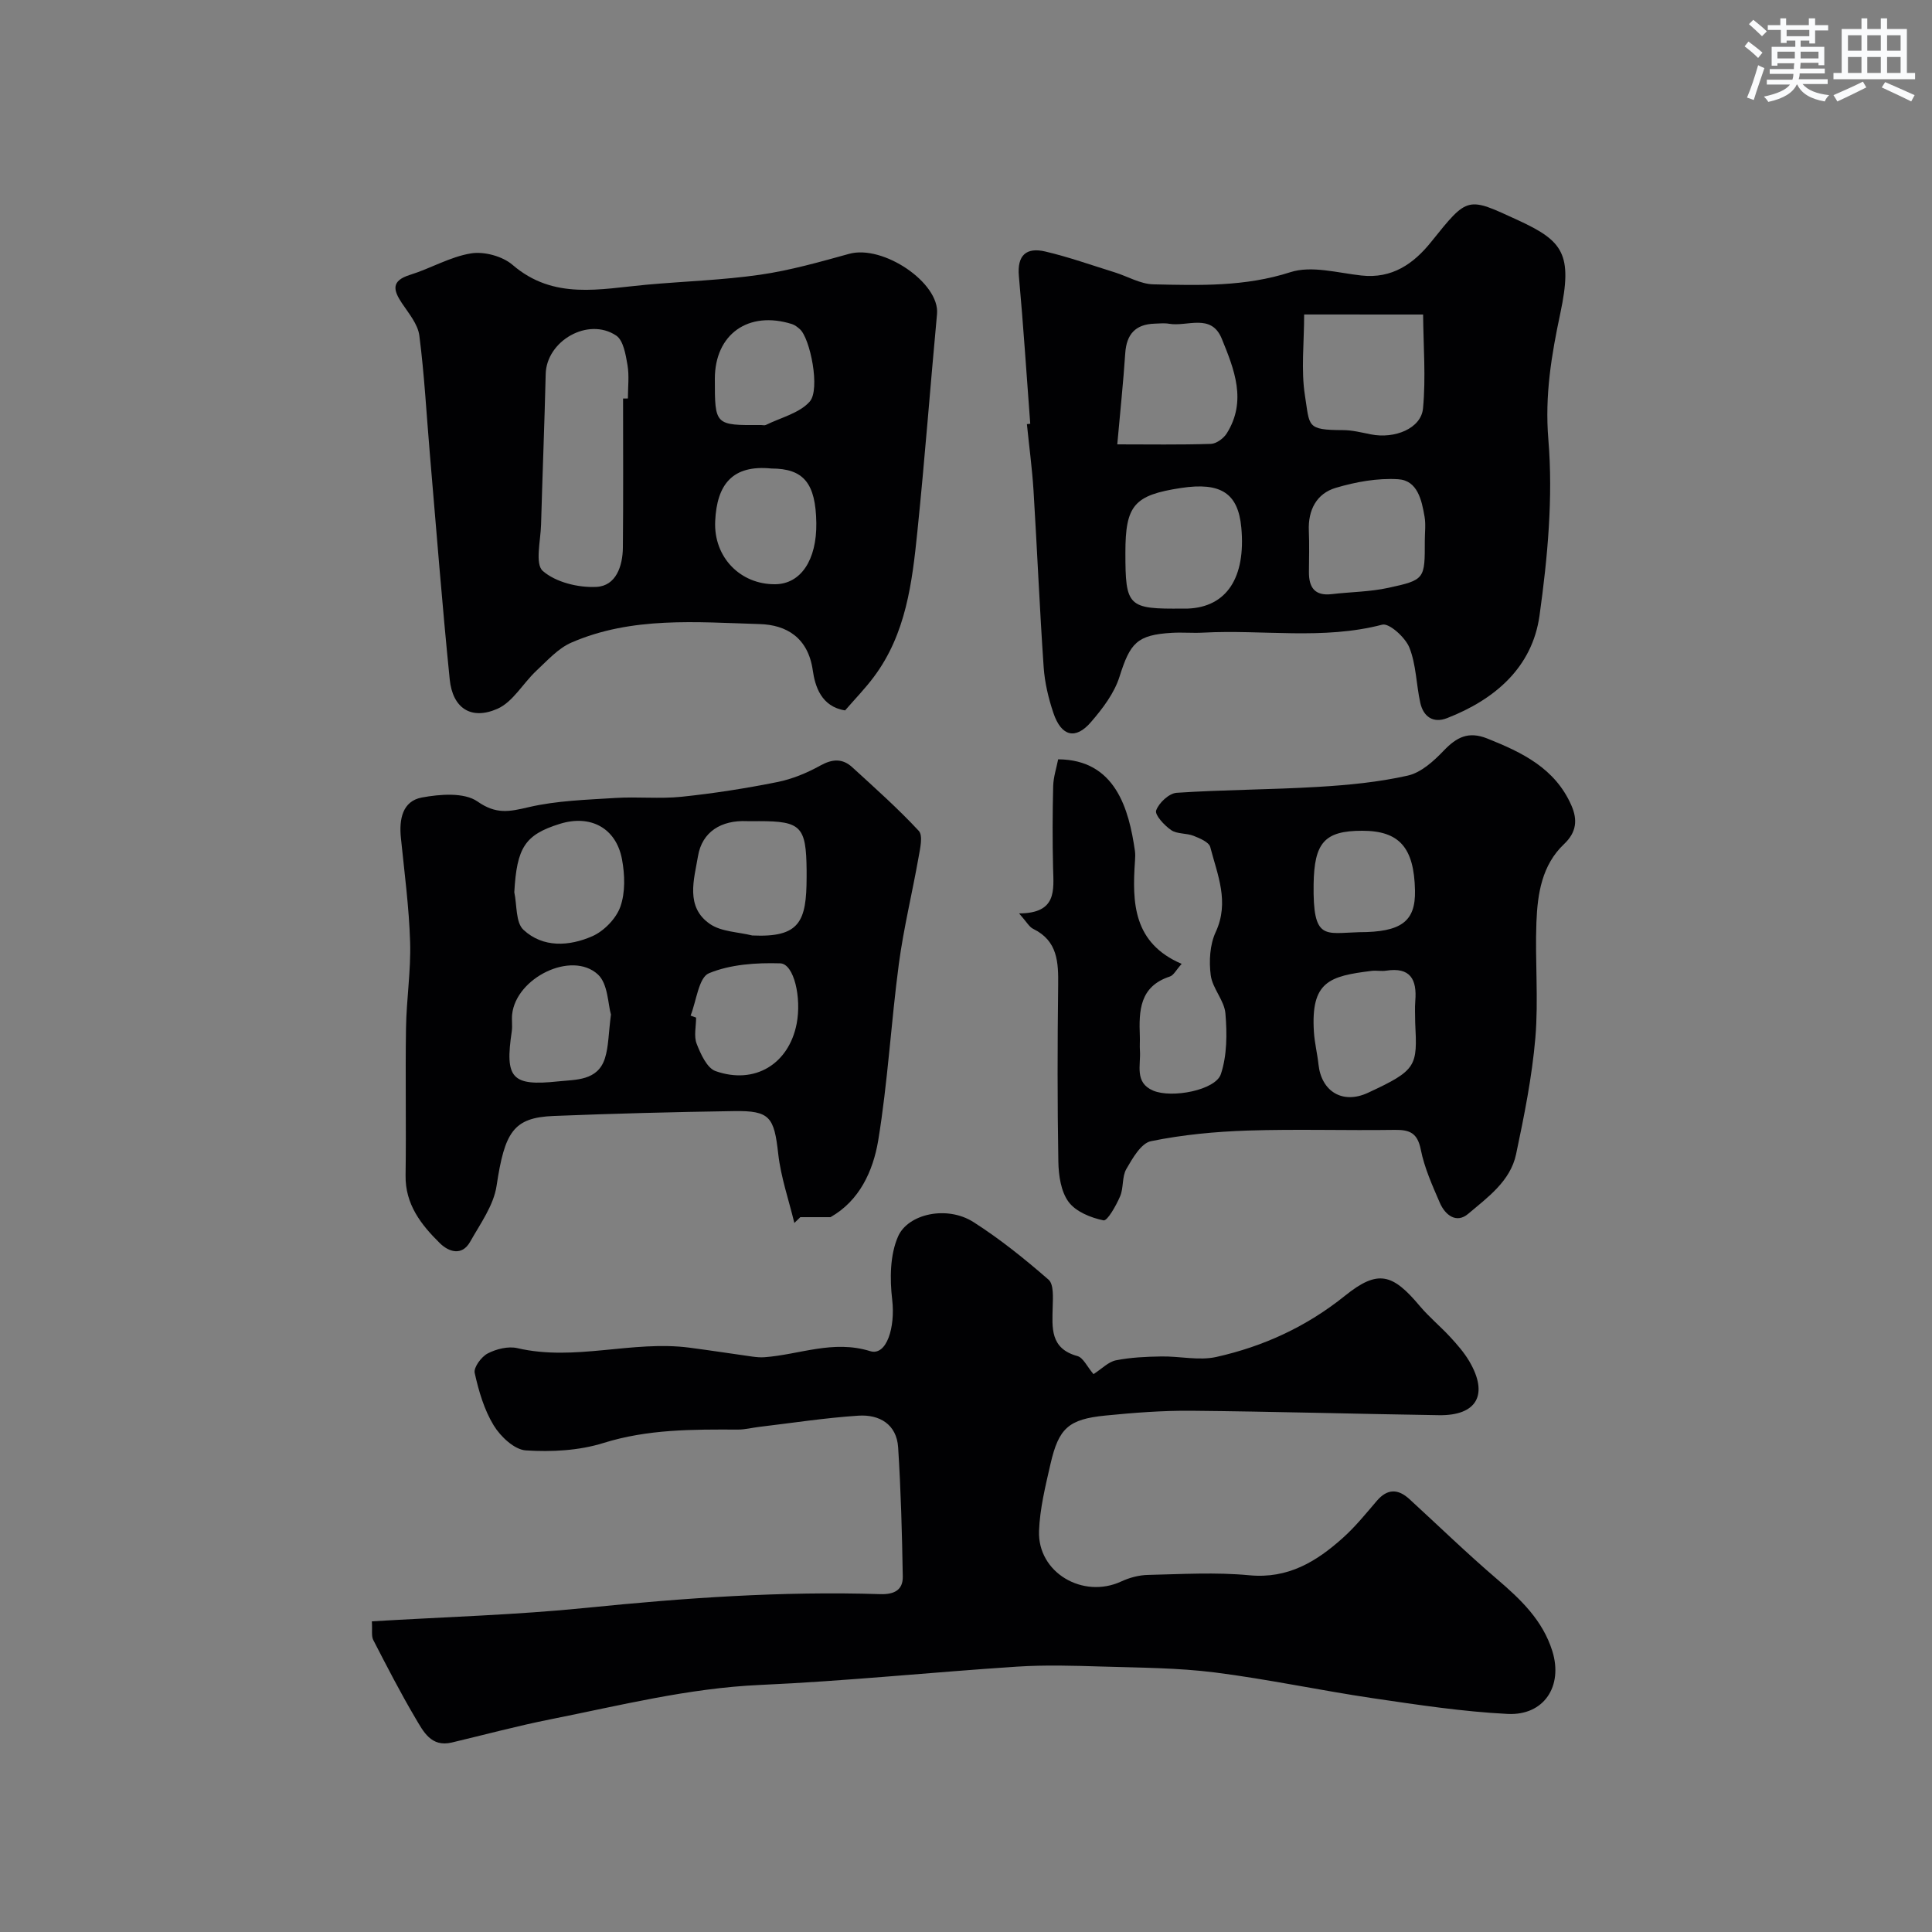 <svg enable-background="new 0 0 400 400" viewBox="0 0 400 400" xmlns="http://www.w3.org/2000/svg"><rect x="0" y="0" width="400" height="400" fill="#808080" stroke="none"/><g fill="#010103"><path d="m76.99 335.68c15.12-.91 29.8-1.32 44.36-2.79 20.27-2.05 40.54-3.49 60.91-2.84 2.82.09 4.7-.82 4.65-3.63-.15-8.92-.39-17.85-.96-26.75-.31-4.81-3.9-6.86-8.25-6.57-6.86.45-13.68 1.51-20.51 2.32-1.46.17-2.92.56-4.38.56-9.39-.04-18.68-.1-27.89 2.78-5.05 1.58-10.72 1.87-16.04 1.53-2.38-.15-5.25-2.86-6.66-5.17-1.98-3.24-3.11-7.12-3.94-10.87-.25-1.14 1.38-3.35 2.69-4.03 1.79-.93 4.25-1.54 6.15-1.1 11.92 2.78 23.77-1.65 35.63-.1 4.35.57 8.68 1.24 13.03 1.85.82.11 1.66.19 2.48.13 7.26-.53 14.2-3.65 21.9-1.26 3.41 1.06 5.23-4.96 4.56-10.64-.51-4.32-.47-9.3 1.23-13.14 2.05-4.62 10.07-6.46 15.6-2.94 5.49 3.5 10.62 7.64 15.54 11.92 1.1.96.91 3.69.86 5.6-.1 4.36-.59 8.65 5.12 10.22 1.2.33 1.98 2.16 3.33 3.74 1.75-1.12 3.08-2.55 4.64-2.86 3.06-.61 6.25-.75 9.39-.8 3.82-.07 7.81.91 11.42.1 9.77-2.19 18.67-6.28 26.64-12.69 6.8-5.47 9.83-4.56 15.44 2.12 1.92 2.29 4.27 4.22 6.3 6.42 1.44 1.56 2.87 3.19 3.95 5.01 4.08 6.91 1.62 11.32-6.27 11.2-17.1-.26-34.2-.76-51.3-.92-5.93-.05-11.89.41-17.8 1-7.57.76-9.61 2.6-11.31 9.99-1.05 4.59-2.21 9.25-2.38 13.91-.31 8.61 9.08 14.11 17.01 10.45 1.7-.79 3.67-1.32 5.53-1.36 7-.16 14.05-.59 20.98.07 8.04.77 13.92-2.83 19.39-7.74 2.57-2.3 4.77-5.03 7.03-7.67 2.19-2.56 4.41-2.5 6.75-.35 6.03 5.52 11.9 11.23 18.11 16.54 4.93 4.21 9.49 8.55 11.48 14.94 2.24 7.22-1.71 13.37-9.27 12.99-9.3-.47-18.57-1.88-27.81-3.24-10.96-1.62-21.83-3.96-32.82-5.35-7.71-.97-15.56-.98-23.35-1.22-5.86-.18-11.75-.36-17.59.02-17.75 1.16-35.46 3-53.22 3.79-14.82.66-29.05 4.27-43.44 7.13-6.83 1.36-13.57 3.18-20.36 4.79-4.29 1.02-5.9-2.3-7.52-5.03-3.12-5.28-5.93-10.75-8.74-16.2-.42-.8-.17-1.94-.29-3.86z"/><path d="m213.3 87.74c-.77-10.18-1.42-20.38-2.35-30.55-.4-4.39 1.57-6.03 5.46-5.12 4.86 1.14 9.59 2.83 14.36 4.31 2.68.83 5.33 2.43 8.02 2.49 9.51.21 18.96.52 28.38-2.52 4.37-1.41 9.78.15 14.68.69 6.36.71 10.83-2.43 14.46-6.96 7.66-9.55 7.44-9.34 18.02-4.47 9.28 4.28 11.32 6.96 8.72 19.24-1.83 8.62-3.24 16.98-2.48 26.13 1 12.04-.15 24.43-1.83 36.47-1.5 10.73-9.23 17.37-19.14 21.23-2.87 1.12-4.91-.29-5.55-3.19-.84-3.8-.84-7.89-2.26-11.43-.84-2.09-4.18-5.11-5.61-4.73-12.3 3.21-24.74.98-37.07 1.65-2.16.12-4.33-.09-6.49.04-7.23.43-8.63 2.09-10.84 9.09-1.08 3.42-3.49 6.59-5.89 9.37-3.21 3.74-6.15 2.99-7.79-1.85-1.03-3.05-1.8-6.3-2.02-9.5-.84-12.18-1.35-24.38-2.1-36.57-.29-4.59-.91-9.17-1.37-13.75.22-.02.45-.05.69-.07zm56.71-22.63c0 5.92-.67 11.49.17 16.82 1.01 6.33.24 7.1 7.85 7.12 1.93 0 3.87.5 5.79.88 4.94.99 10.41-1.22 10.8-5.38.61-6.41.07-12.92.02-19.43-8.94-.01-16.41-.01-24.63-.01zm-38.69 26.89c6.51 0 12.96.11 19.39-.1 1.14-.04 2.63-1.14 3.28-2.18 4.2-6.7 1.55-13.24-1.03-19.58-2.18-5.36-7.16-2.45-10.92-3.11-.96-.17-1.99-.05-2.98-.02-3.96.12-5.83 2.17-6.09 6.13-.4 6.01-1.04 12-1.65 18.86zm1.68 22.42c0 11.19.52 11.7 11.92 11.58.33 0 .67.01 1 0 8.03-.31 12.04-6.39 11.08-16.78-.66-7.1-4.23-9.44-12.48-8.19-9.72 1.48-11.52 3.57-11.52 13.39zm61.99-2.47c0-1.66.23-3.36-.05-4.98-.59-3.42-1.45-7.5-5.46-7.75-4.27-.27-8.78.55-12.92 1.78-3.98 1.18-5.76 4.59-5.58 8.88.12 2.84.04 5.69.02 8.54-.02 3.18 1.18 5 4.71 4.59 3.9-.46 7.89-.47 11.71-1.3 7.62-1.65 7.58-1.83 7.57-9.76z"/><path d="m174.97 147.08c-4.95-.76-6.23-5.04-6.69-8.27-.97-6.85-5.52-9.44-10.97-9.6-13.12-.4-26.49-1.61-39.01 3.83-2.74 1.19-4.97 3.71-7.24 5.82-2.78 2.6-4.87 6.49-8.1 7.9-5.47 2.39-9.25-.18-9.85-6.09-1.57-15.53-2.78-31.09-4.11-46.64-.7-8.19-1.13-16.41-2.18-24.55-.3-2.36-2.19-4.59-3.6-6.7-1.83-2.74-2.25-4.65 1.66-5.87 4.28-1.33 8.31-3.75 12.65-4.45 2.71-.44 6.51.59 8.59 2.38 8.52 7.34 18.15 4.97 27.7 4.11 7.85-.71 15.77-.95 23.56-2.07 6.22-.9 12.33-2.64 18.41-4.32 7.04-1.96 18.81 6.01 18.21 12.45-1.4 15.02-2.53 30.07-4.07 45.07-1.08 10.55-2.35 21.16-9 30.05-1.75 2.36-3.81 4.47-5.96 6.95zm-45.97-64.57c.33 0 .67-.01 1-.01 0-2.33.3-4.7-.09-6.96-.37-2.14-.85-5.08-2.34-6.07-5.82-3.87-14.43 1.11-14.59 7.97-.25 10.4-.67 20.8-.96 31.2-.09 3.3-1.29 8.12.36 9.57 2.69 2.35 7.36 3.49 11.1 3.3 4.06-.2 5.44-4.3 5.48-8.14.1-10.29.04-20.57.04-30.86zm30.72 14.49c-8.08-.81-11.31 3.29-11.65 10.93-.33 7.5 5.27 13.11 12.45 13.03 5.27-.06 8.59-5.01 8.49-12.67-.12-8.25-2.62-11.28-9.29-11.29zm-11.72-18.56c0 9.62 0 9.62 9.58 9.56.33 0 .72.11.99-.02 3.1-1.53 6.94-2.43 9.07-4.83 2.25-2.54.07-13.16-2.04-15-.48-.42-1.02-.86-1.62-1.05-9.04-2.85-15.98 2.09-15.98 11.34z"/><path d="m210.99 189.11c7.85-.02 7.16-4.76 7.04-9.36-.14-5.66-.12-11.33.02-16.99.05-1.89.68-3.76 1.03-5.55 11.88.06 14.66 10.34 15.9 19 .09.65.05 1.33.01 2-.61 8.69-.39 17.04 9.66 21.35-1.15 1.27-1.66 2.37-2.45 2.62-6.29 2.06-6.41 7.1-6.21 12.35.04 1-.05 2 .02 3 .21 2.99-1.18 6.61 2.74 8.27 3.86 1.64 12.92-.09 14.02-3.42 1.29-3.88 1.29-8.39.94-12.56-.23-2.7-2.68-5.17-3.04-7.9-.38-2.91-.19-6.32 1.02-8.93 2.9-6.24.37-11.87-1.12-17.62-.27-1.02-2.16-1.81-3.45-2.32-1.49-.59-3.42-.34-4.65-1.19-1.41-.97-3.43-3.15-3.1-4.07.56-1.57 2.67-3.54 4.24-3.65 9.77-.65 19.58-.64 29.35-1.23 6.2-.37 12.46-.97 18.5-2.33 2.76-.62 5.38-3 7.45-5.17 2.67-2.78 5.09-4.07 9.01-2.51 7.24 2.89 14.03 6.15 17.41 13.83 1.33 3.02 1.07 5.58-1.5 8.02-4.6 4.35-5.5 10.28-5.73 16.16-.31 7.98.45 16.03-.22 23.97-.69 8.08-2.31 16.12-3.99 24.08-1.18 5.59-5.88 8.93-9.93 12.36-2.46 2.08-4.78.21-5.87-2.32-1.54-3.57-3.18-7.2-3.93-10.98-.68-3.43-2.26-4.13-5.37-4.09-10.16.15-20.33-.19-30.47.14-6.71.22-13.47.86-20.03 2.2-2.04.42-3.81 3.54-5.1 5.77-.92 1.6-.53 3.91-1.29 5.66-.82 1.9-2.63 5.13-3.43 4.96-2.62-.53-5.73-1.79-7.23-3.82-1.59-2.15-2.07-5.49-2.12-8.33-.21-12.15-.19-24.32-.04-36.47.06-4.8-.08-9.22-5.13-11.71-.84-.38-1.34-1.39-2.96-3.22zm82.01 22.6c0-1.49-.1-2.99.02-4.48.37-4.44-1.02-7.05-6.05-6.26-.97.15-2-.08-2.98.04-8.77 1.08-12.62 2.2-11.96 12.63.14 2.26.71 4.5.95 6.76.61 5.58 4.99 8.28 10.22 5.86 10.22-4.73 10.25-5.52 9.8-14.55zm-11.64-18.71c8.76 0 11.73-2.21 11.6-8.63-.18-8.91-3.25-12.37-10.94-12.37-7.79 0-9.92 2.46-10.05 11.06-.17 11.74 2.32 10.13 9.39 9.94z"/><path d="m171.94 252c-2.08 0-4.16 0-6.24 0-.41.4-.83.8-1.24 1.2-1.15-4.77-2.8-9.49-3.34-14.34-.85-7.58-1.7-8.94-9.16-8.82-12.46.19-24.92.51-37.37 1.01-8.31.34-10.1 3.32-11.78 14.47-.61 4.05-3.37 7.84-5.47 11.57-1.72 3.05-4.47 2.07-6.27.3-3.88-3.82-7.19-8.03-7.1-14.04.15-10.16-.07-20.33.09-30.5.09-5.94 1.03-11.88.85-17.8-.22-7.21-1.18-14.41-1.91-21.6-.39-3.82.32-7.58 4.32-8.33 3.76-.7 8.79-1.1 11.54.82 3.9 2.73 6.63 2.1 10.62 1.17 5.81-1.35 11.92-1.52 17.92-1.9 4.56-.29 9.19.22 13.72-.25 6.64-.69 13.26-1.73 19.8-3.04 3.09-.62 6.15-1.88 8.92-3.42 2.5-1.39 4.59-1.5 6.61.35 4.69 4.29 9.45 8.52 13.77 13.17.91.98.28 3.65-.04 5.47-1.3 7.36-3.09 14.65-4.08 22.05-1.62 12.18-2.29 24.5-4.28 36.61-1.07 6.33-3.89 12.47-9.88 15.85zm-16.2-58.32c9.87.46 11.24-2.91 11.26-12.03 0-.5 0-1 0-1.49-.09-9.05-1.16-10.15-9.87-10.15-.83 0-1.66.03-2.49 0-5.3-.24-9.29 2.19-10.13 7.26-.79 4.75-2.71 10.54 2.55 14.08 2.35 1.57 5.75 1.6 8.68 2.33zm-49.26-8.95c.57 2.65.26 6.25 1.89 7.77 4.05 3.78 9.5 3.42 14.25 1.34 2.43-1.07 4.95-3.66 5.82-6.12 1.05-2.96.93-6.62.34-9.8-1.22-6.52-6.54-9.32-12.87-7.35-7.23 2.25-8.91 4.89-9.43 14.16zm36.5 25.54c.38.14.76.27 1.14.41 0 1.83-.5 3.85.12 5.43.83 2.12 2.13 5.02 3.91 5.65 8.15 2.87 15.18-1.5 16.79-9.81 1.04-5.37-.55-12.41-3.4-12.5-4.95-.15-10.3.2-14.76 2.05-2.12.87-2.59 5.72-3.8 8.77zm-16.49-.22c-.62-2.11-.6-6.36-2.7-8.3-5.44-4.99-16.96.68-17.76 8.28-.12 1.15.09 2.34-.07 3.47-1.45 9.72-.06 11.42 9.6 10.39 3.63-.39 8.2-.08 9.69-4.8.76-2.42.73-5.11 1.24-9.04z"/></g><path d="m361.2 9.6.8-1c.9.7 1.9 1.4 2.9 2.3l-.9 1.1c-1-1-2-1.8-2.8-2.4zm.5 10.6c.9-2.1 1.6-4.3 2.3-6.7.4.2.8.4 1.3.6-.7 2.1-1.5 4.3-2.2 6.6zm.4-15.2.9-.9c1 .8 2 1.6 2.8 2.4l-1 1c-.9-.9-1.8-1.7-2.7-2.5zm12.5-1.2h1.2v1.4h2.7v1.1h-2.7v2.7h-1.2v-.6h-1.8v1.3h4.9v3.8h-1.2v-.5h-3.7c0 .4-.1.9-.1 1.2h5.1v1h-5.2c0 .5-.1.9-.2 1.2h6v1h-5.2c1.1 1.3 2.9 2 5.5 2.3-.4.4-.7.8-.9 1.3-2.9-.5-4.8-1.6-5.7-3.5h-.1c-.8 1.7-2.7 2.9-5.9 3.6-.2-.4-.6-.8-.9-1.1 2.8-.6 4.6-1.4 5.4-2.5h-4.8v-1h5.3c.1-.3.2-.7.2-1.2h-4.9v-1h5c0-.4 0-.8.1-1.2h-3.5v.5h-1.2v-3.9h4.9v-1.3h-1.8v.5h-1.2v-2.7h-2.7v-1h2.6v-1.4h1.2v1.4h4.7v-1.4zm-6.6 8.3h3.6c0-.4 0-.9 0-1.4h-3.6zm1.9-4.6h4.7v-1.3h-4.7zm6.6 3.2h-3.7v1.4h3.7z" fill="#fafbfc"/><path d="m385.3 3.8h1.3v2.2h2.8v-2.2h1.3v2.2h4.1v9.1h1.7v1.3h-16.9v-1.3h1.7v-9.1h4.1v-2.2zm.4 13.1.7 1.2c-1.8.9-3.8 1.9-6 2.9-.2-.4-.5-.8-.8-1.3 2.3-1 4.3-1.9 6.1-2.8zm-3.1-6.4h2.8v-3.2h-2.8zm0 4.6h2.8v-3.3h-2.8zm4-4.6h2.8v-3.2h-2.8zm0 4.6h2.8v-3.3h-2.8zm3.7 1.9c2.1.9 4.1 1.8 6.1 2.7l-.7 1.3c-2.2-1.1-4.2-2-6.1-2.9zm3.2-9.7h-2.8v3.2h2.8zm-2.8 7.8h2.8v-3.3h-2.8z" fill="#fafbfc"/></svg>